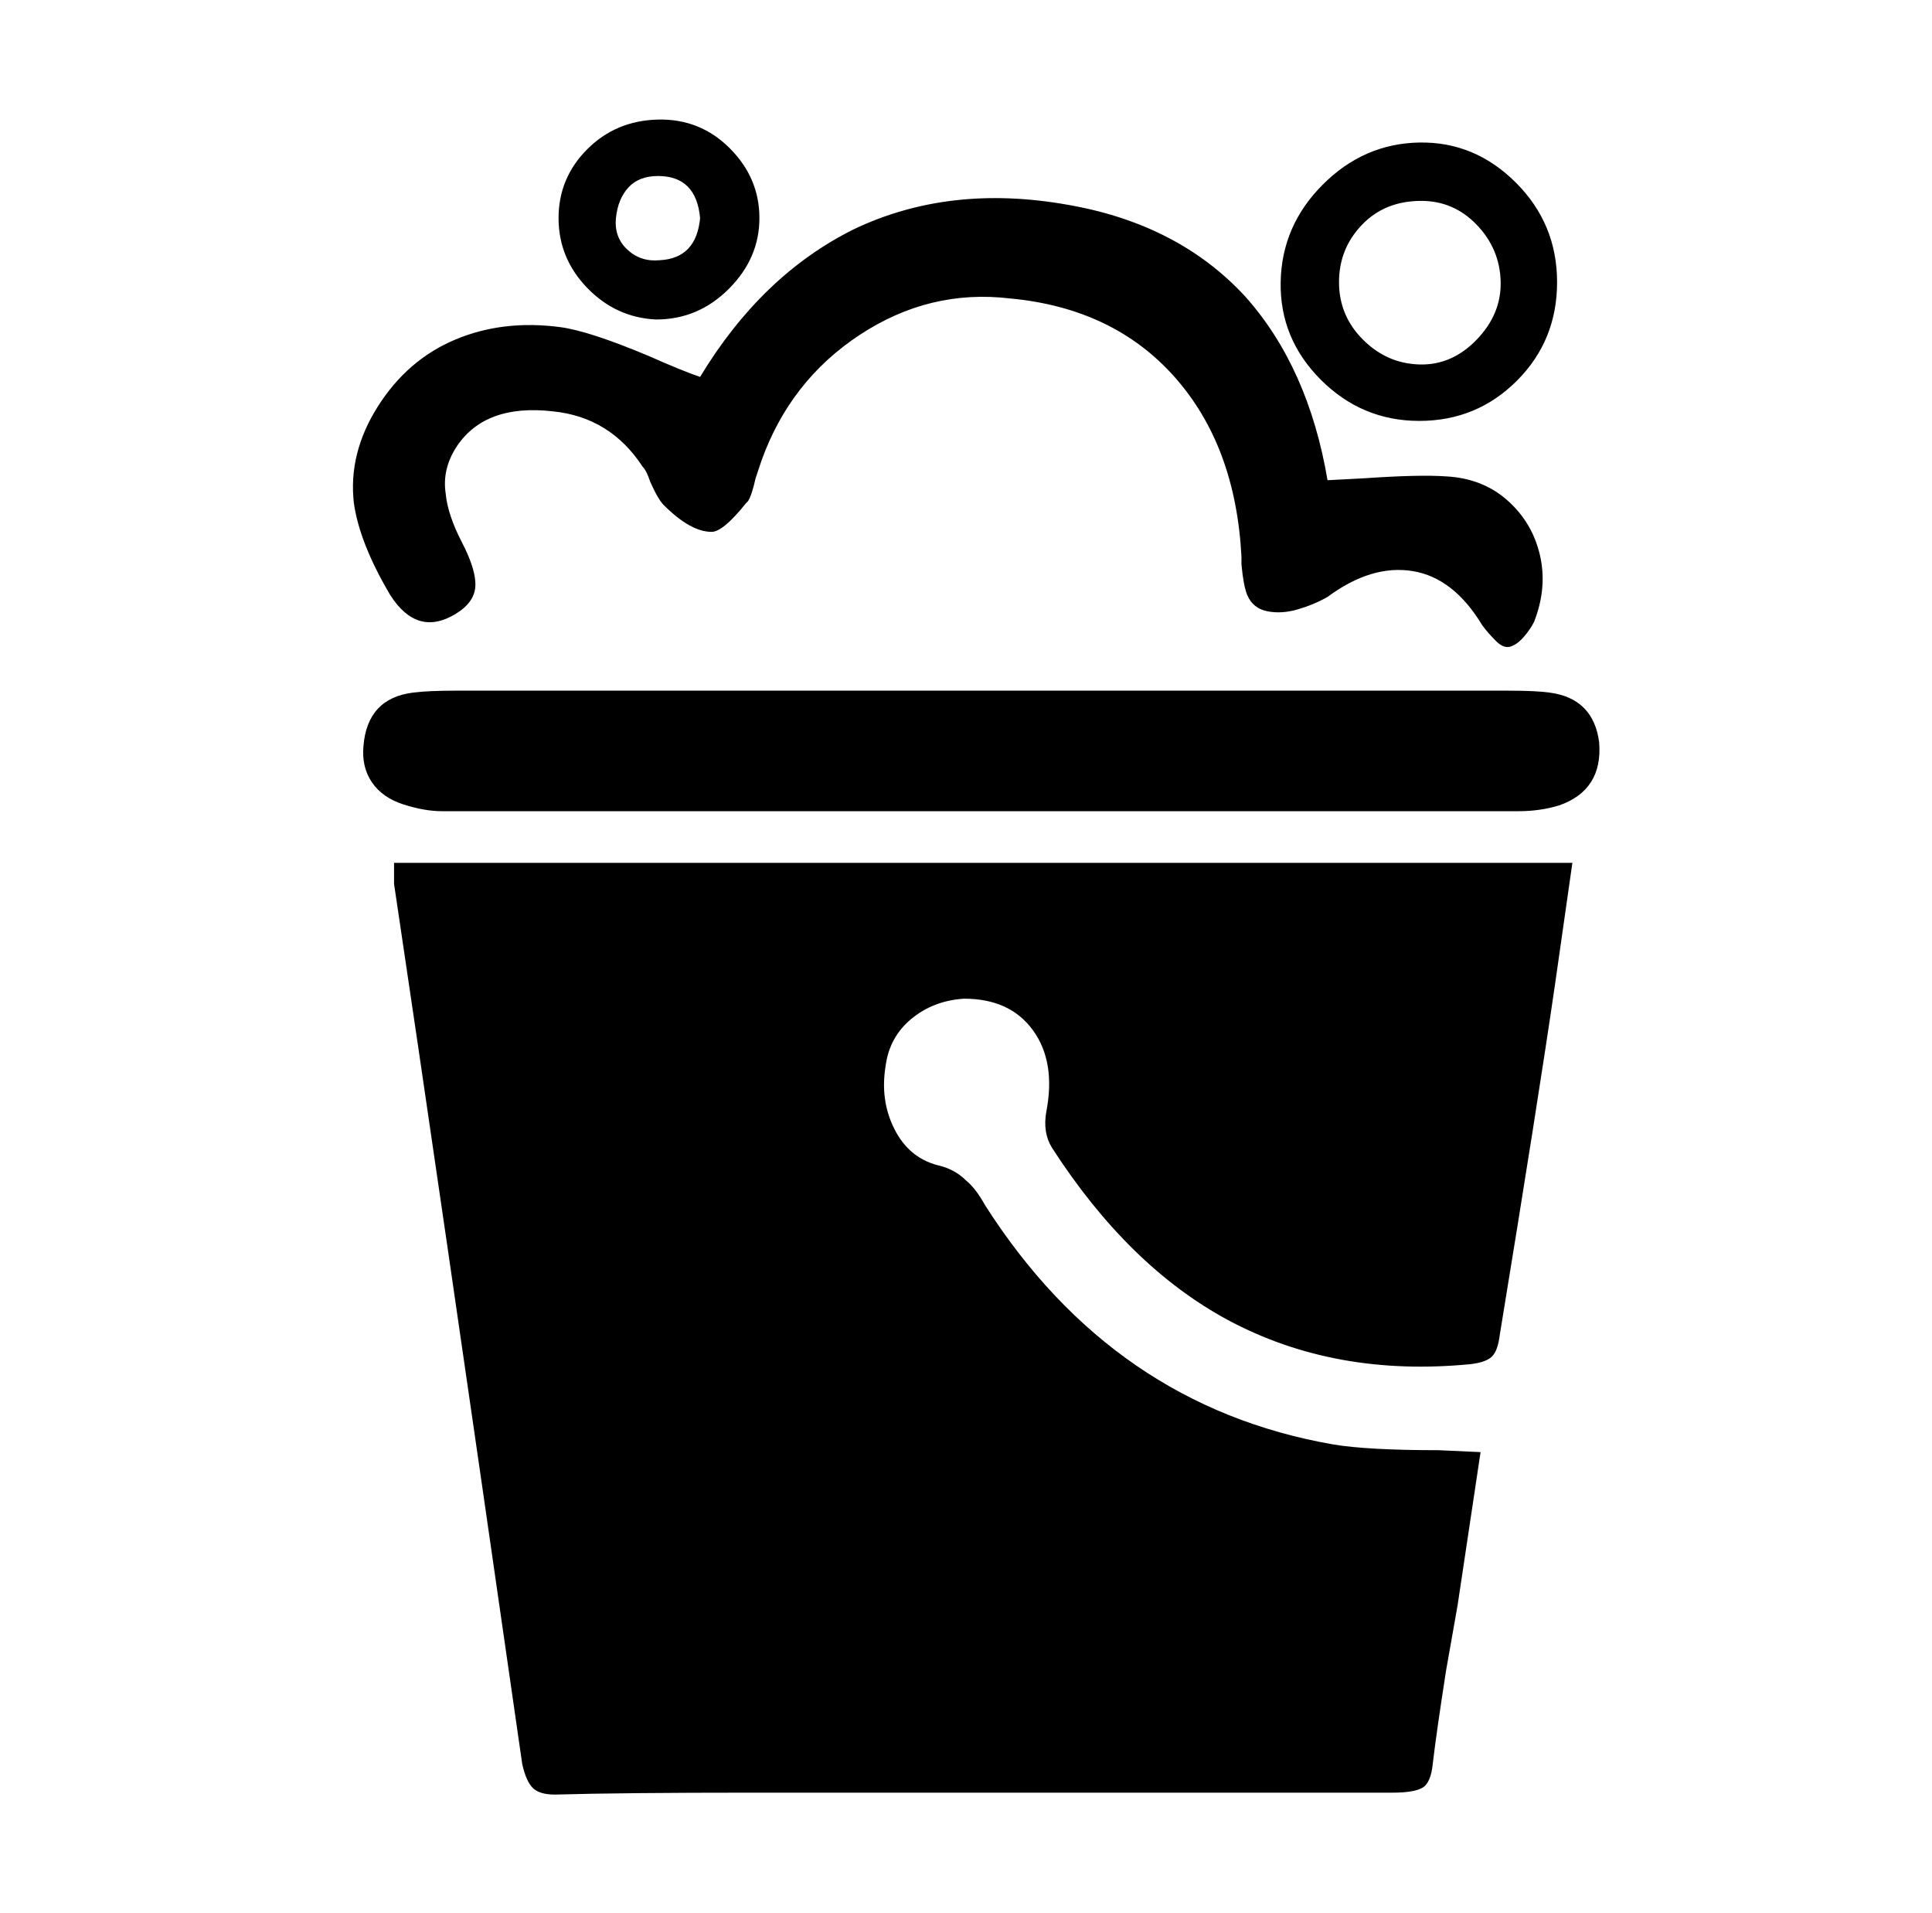 <svg xmlns="http://www.w3.org/2000/svg" viewBox="-10 0 1010 1000"><path d="M196 462q23 154 67 460 2 9 5.5 12.5T280 938q35-1 104-1h334q11 0 15.5-2.5T739 922q2-17 7-49l6-34 12-80-22-1q-37 0-55-3-115-20-182-125-5-9-10-13-6-6-15-8-15-4-22.5-19t-4.5-33q2-15 13.5-24.5T494 522q24 0 36 16.5t7 42.5q-2 11 3 19 40 62 92 90 56 30 127 23 8-1 11-4t4-11q20-122 29-184l9-63H196zm32-141q10-6 10.5-14.5t-7-23T223 258q-2-13 6-25 15-22 50-18 30 3 47 29 2 2 4 8 4 9 7 12 14 14 25 14 6 0 18-15l1-1q2-3 4-12l3-9q15-42 51.5-66t78.5-19q54 5 86 41t35 94v4q1 11 3 16 3 7 10.5 8.5t16-1T684 312q23-17 44.5-13.5T765 327q3 4 7 8t7.5 3 7-5 5.5-8q7-18 3-35t-17-28.5-32-12.5q-14-1-43 1l-19 1q-10-59-43-96-35-38-93-48-62-11-112 13-48 24-80 77-9-3-27-11-31-13-46-15-30-4-55 6.5t-40.5 35T175 263q3 21 19 48 14 22 34 10zm598 67q-3-23-26-26-7-1-22-1H228q-14 0-22 1-24 3-26 28-1 11 4.5 19t16.5 11.5 20 3.5h563q11 0 21-3 23-8 21-33zm-94-168q30 0 51-21t21-51.5-21.5-52-50.5-21-50.5 22-22 51 21 51T732 220zm1-115q17 0 29 12.5t12.5 29.5-12.5 30.5-30 13-29.5-13-12.5-30 12-30 31-12.5zm-400 62q22 0 38-16t16-37-15.5-36.5-37.5-15T297 78t-15 36 15 36.5 36 16.5zm1-75q10 0 15.5 5.5T356 114q-2 21-21 22-10 1-17-5.5t-6-16.5 6.5-16 15.5-6z"/></svg>